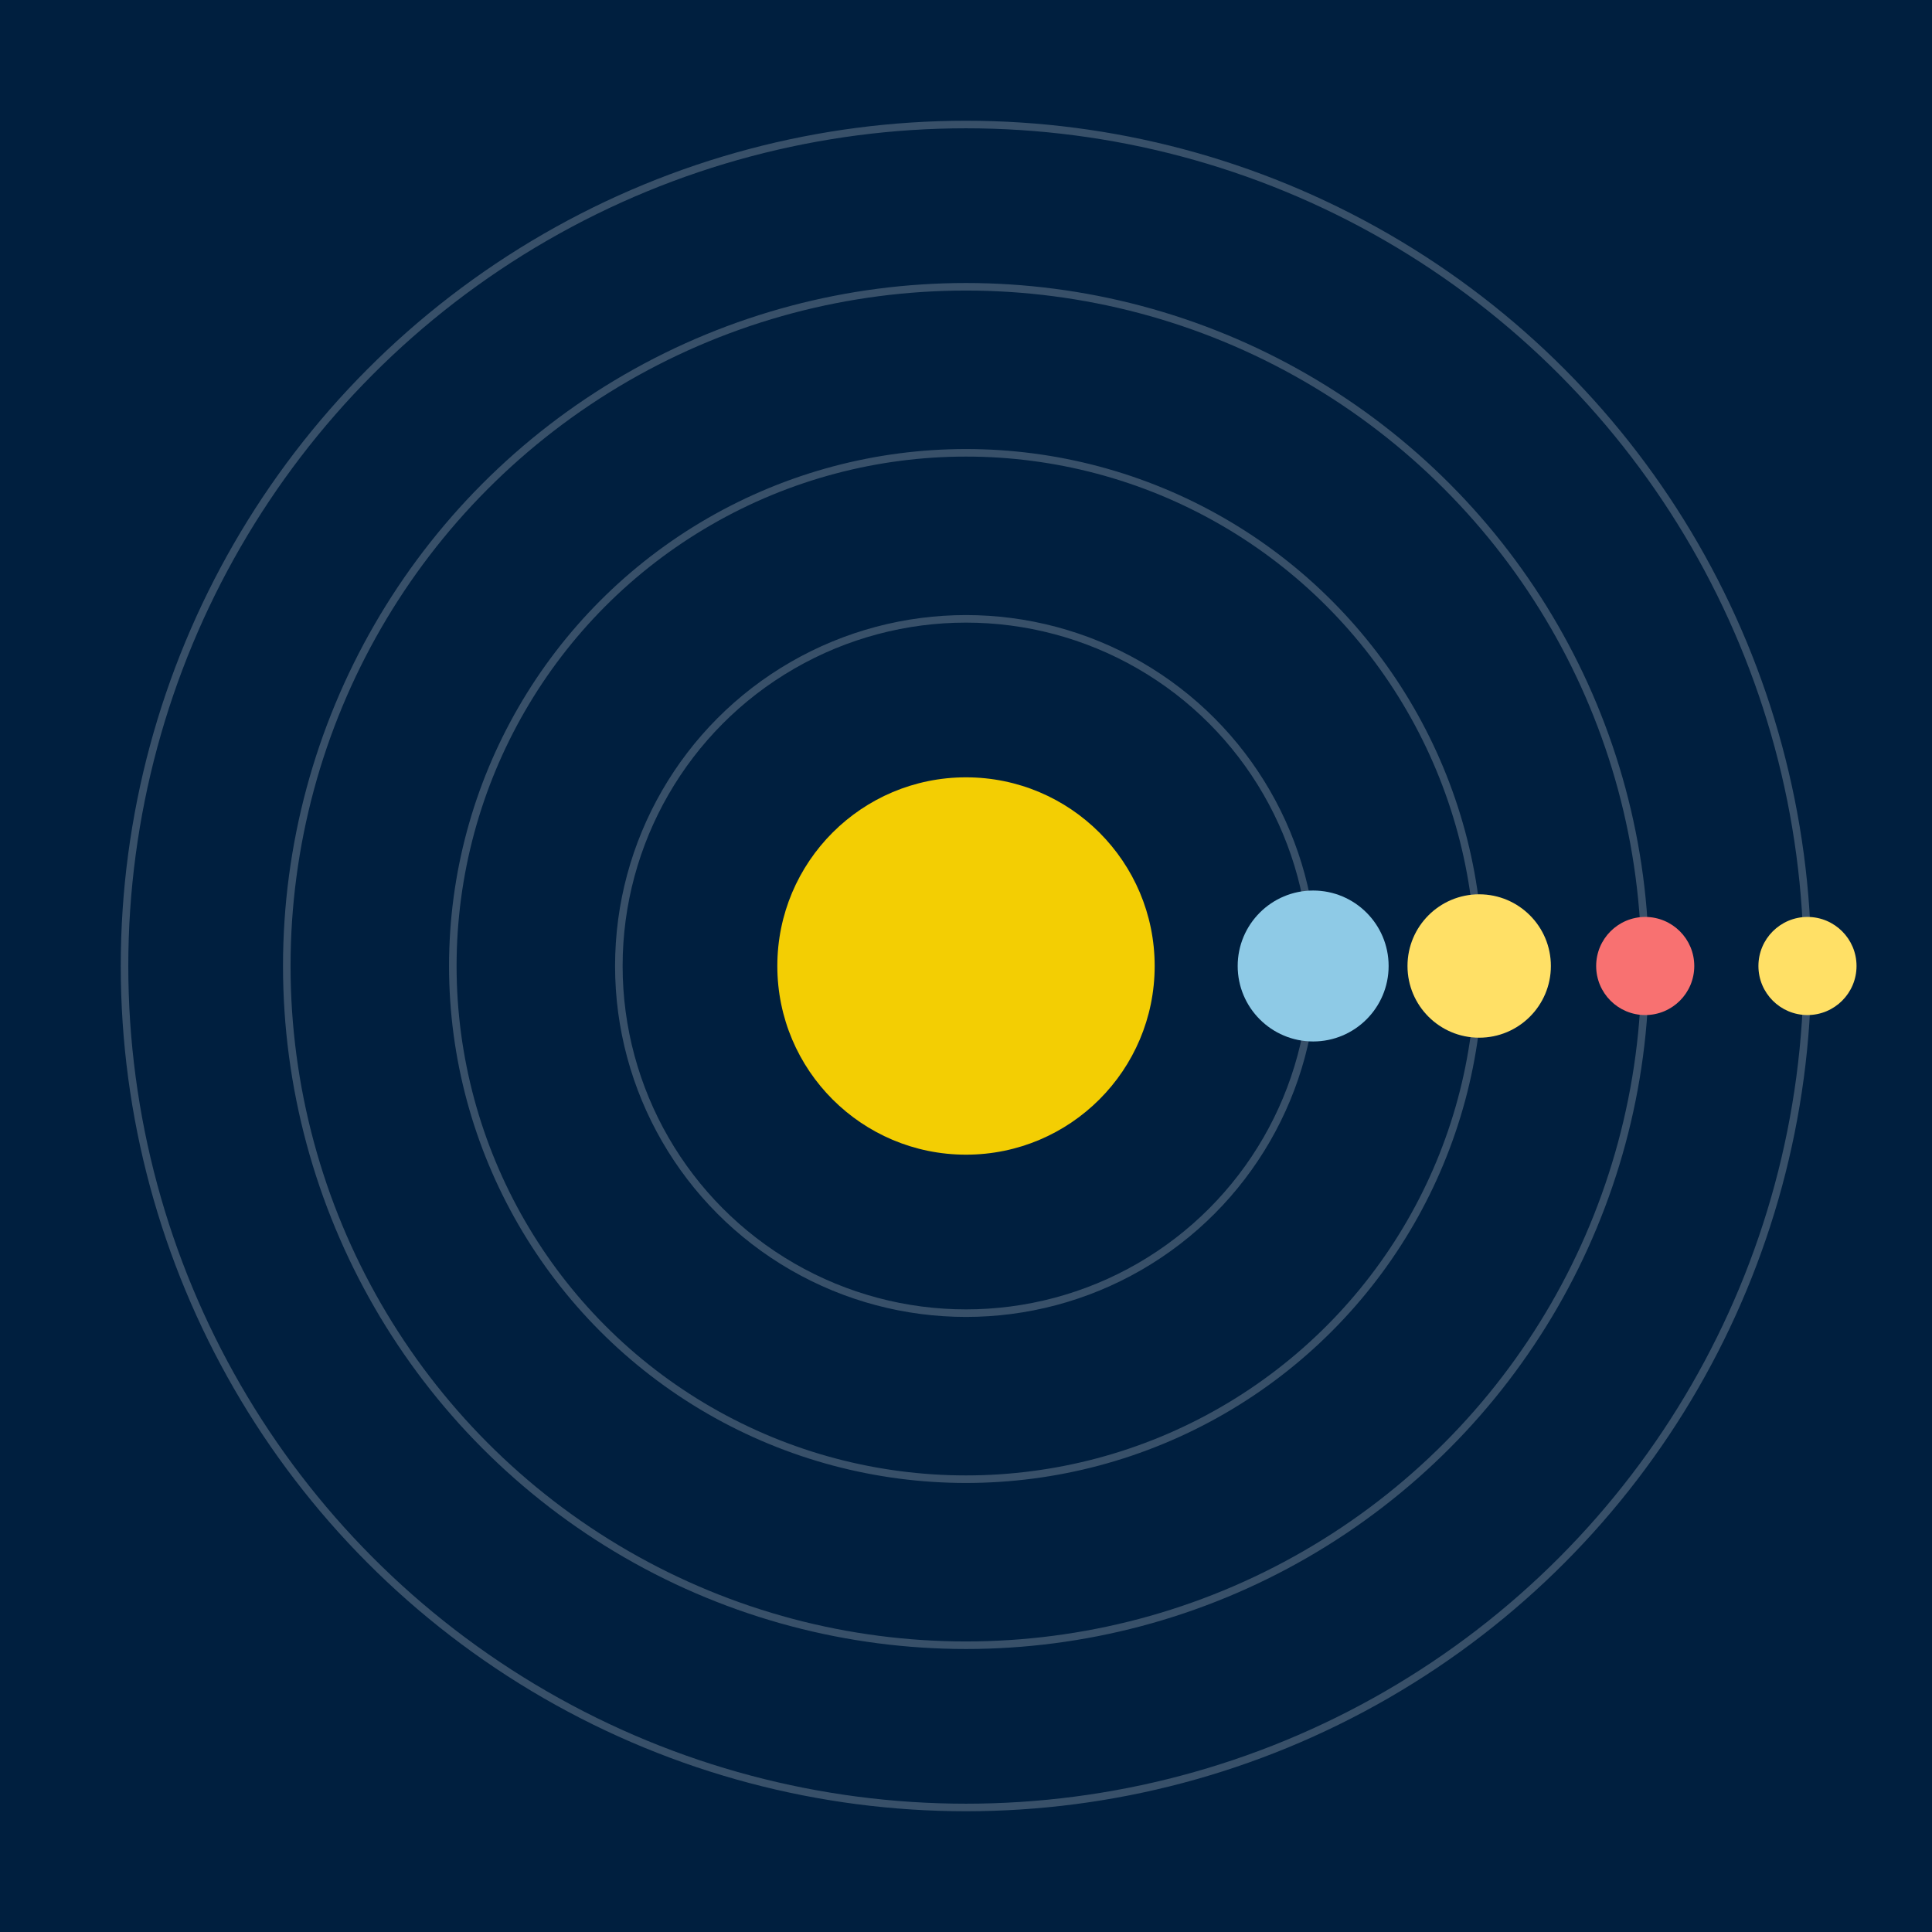 <svg width="512" height="512" viewBox="0 0 512 512" xmlns="http://www.w3.org/2000/svg">
  <rect width="100%" height="100%" fill="#001f3f" />
  <circle cx="256" cy="256" r="50" fill="#ffd700" opacity="0.95">
    <animate attributeName="r" values="50;57;50" dur="2s" repeatCount="indefinite"/>
    <animate attributeName="opacity" values="0.95;1;0.95" dur="2s" repeatCount="indefinite"/>
  </circle>
  
    <g>
      <ellipse cx="256" cy="256" rx="92" ry="92" fill="none" stroke="#fff" stroke-width="2" opacity="0.22"/>
      <circle r="20" fill="#8ecae6" cx="348" cy="256">
        <animateTransform attributeName="transform" type="rotate"
          from="0 256 256" to="-360 256 256"
          dur="2.528s" repeatCount="indefinite"/>
      </circle>
    </g>
  
    <g>
      <ellipse cx="256" cy="256" rx="136" ry="136" fill="none" stroke="#fff" stroke-width="2" opacity="0.22"/>
      <circle r="19" fill="#ffe066" cx="392" cy="256">
        <animateTransform attributeName="transform" type="rotate"
          from="0 256 256" to="-360 256 256"
          dur="2.713s" repeatCount="indefinite"/>
      </circle>
    </g>
  
    <g>
      <ellipse cx="256" cy="256" rx="180" ry="180" fill="none" stroke="#fff" stroke-width="2" opacity="0.22"/>
      <circle r="13" fill="#f87171" cx="436" cy="256">
        <animateTransform attributeName="transform" type="rotate"
          from="0 256 256" to="-360 256 256"
          dur="4.987s" repeatCount="indefinite"/>
      </circle>
    </g>
  
    <g>
      <ellipse cx="256" cy="256" rx="223" ry="223" fill="none" stroke="#fff" stroke-width="2" opacity="0.22"/>
      <circle r="13" fill="#ffe066" cx="479" cy="256">
        <animateTransform attributeName="transform" type="rotate"
          from="0 256 256" to="360 256 256"
          dur="3.761s" repeatCount="indefinite"/>
      </circle>
    </g>
  
</svg>